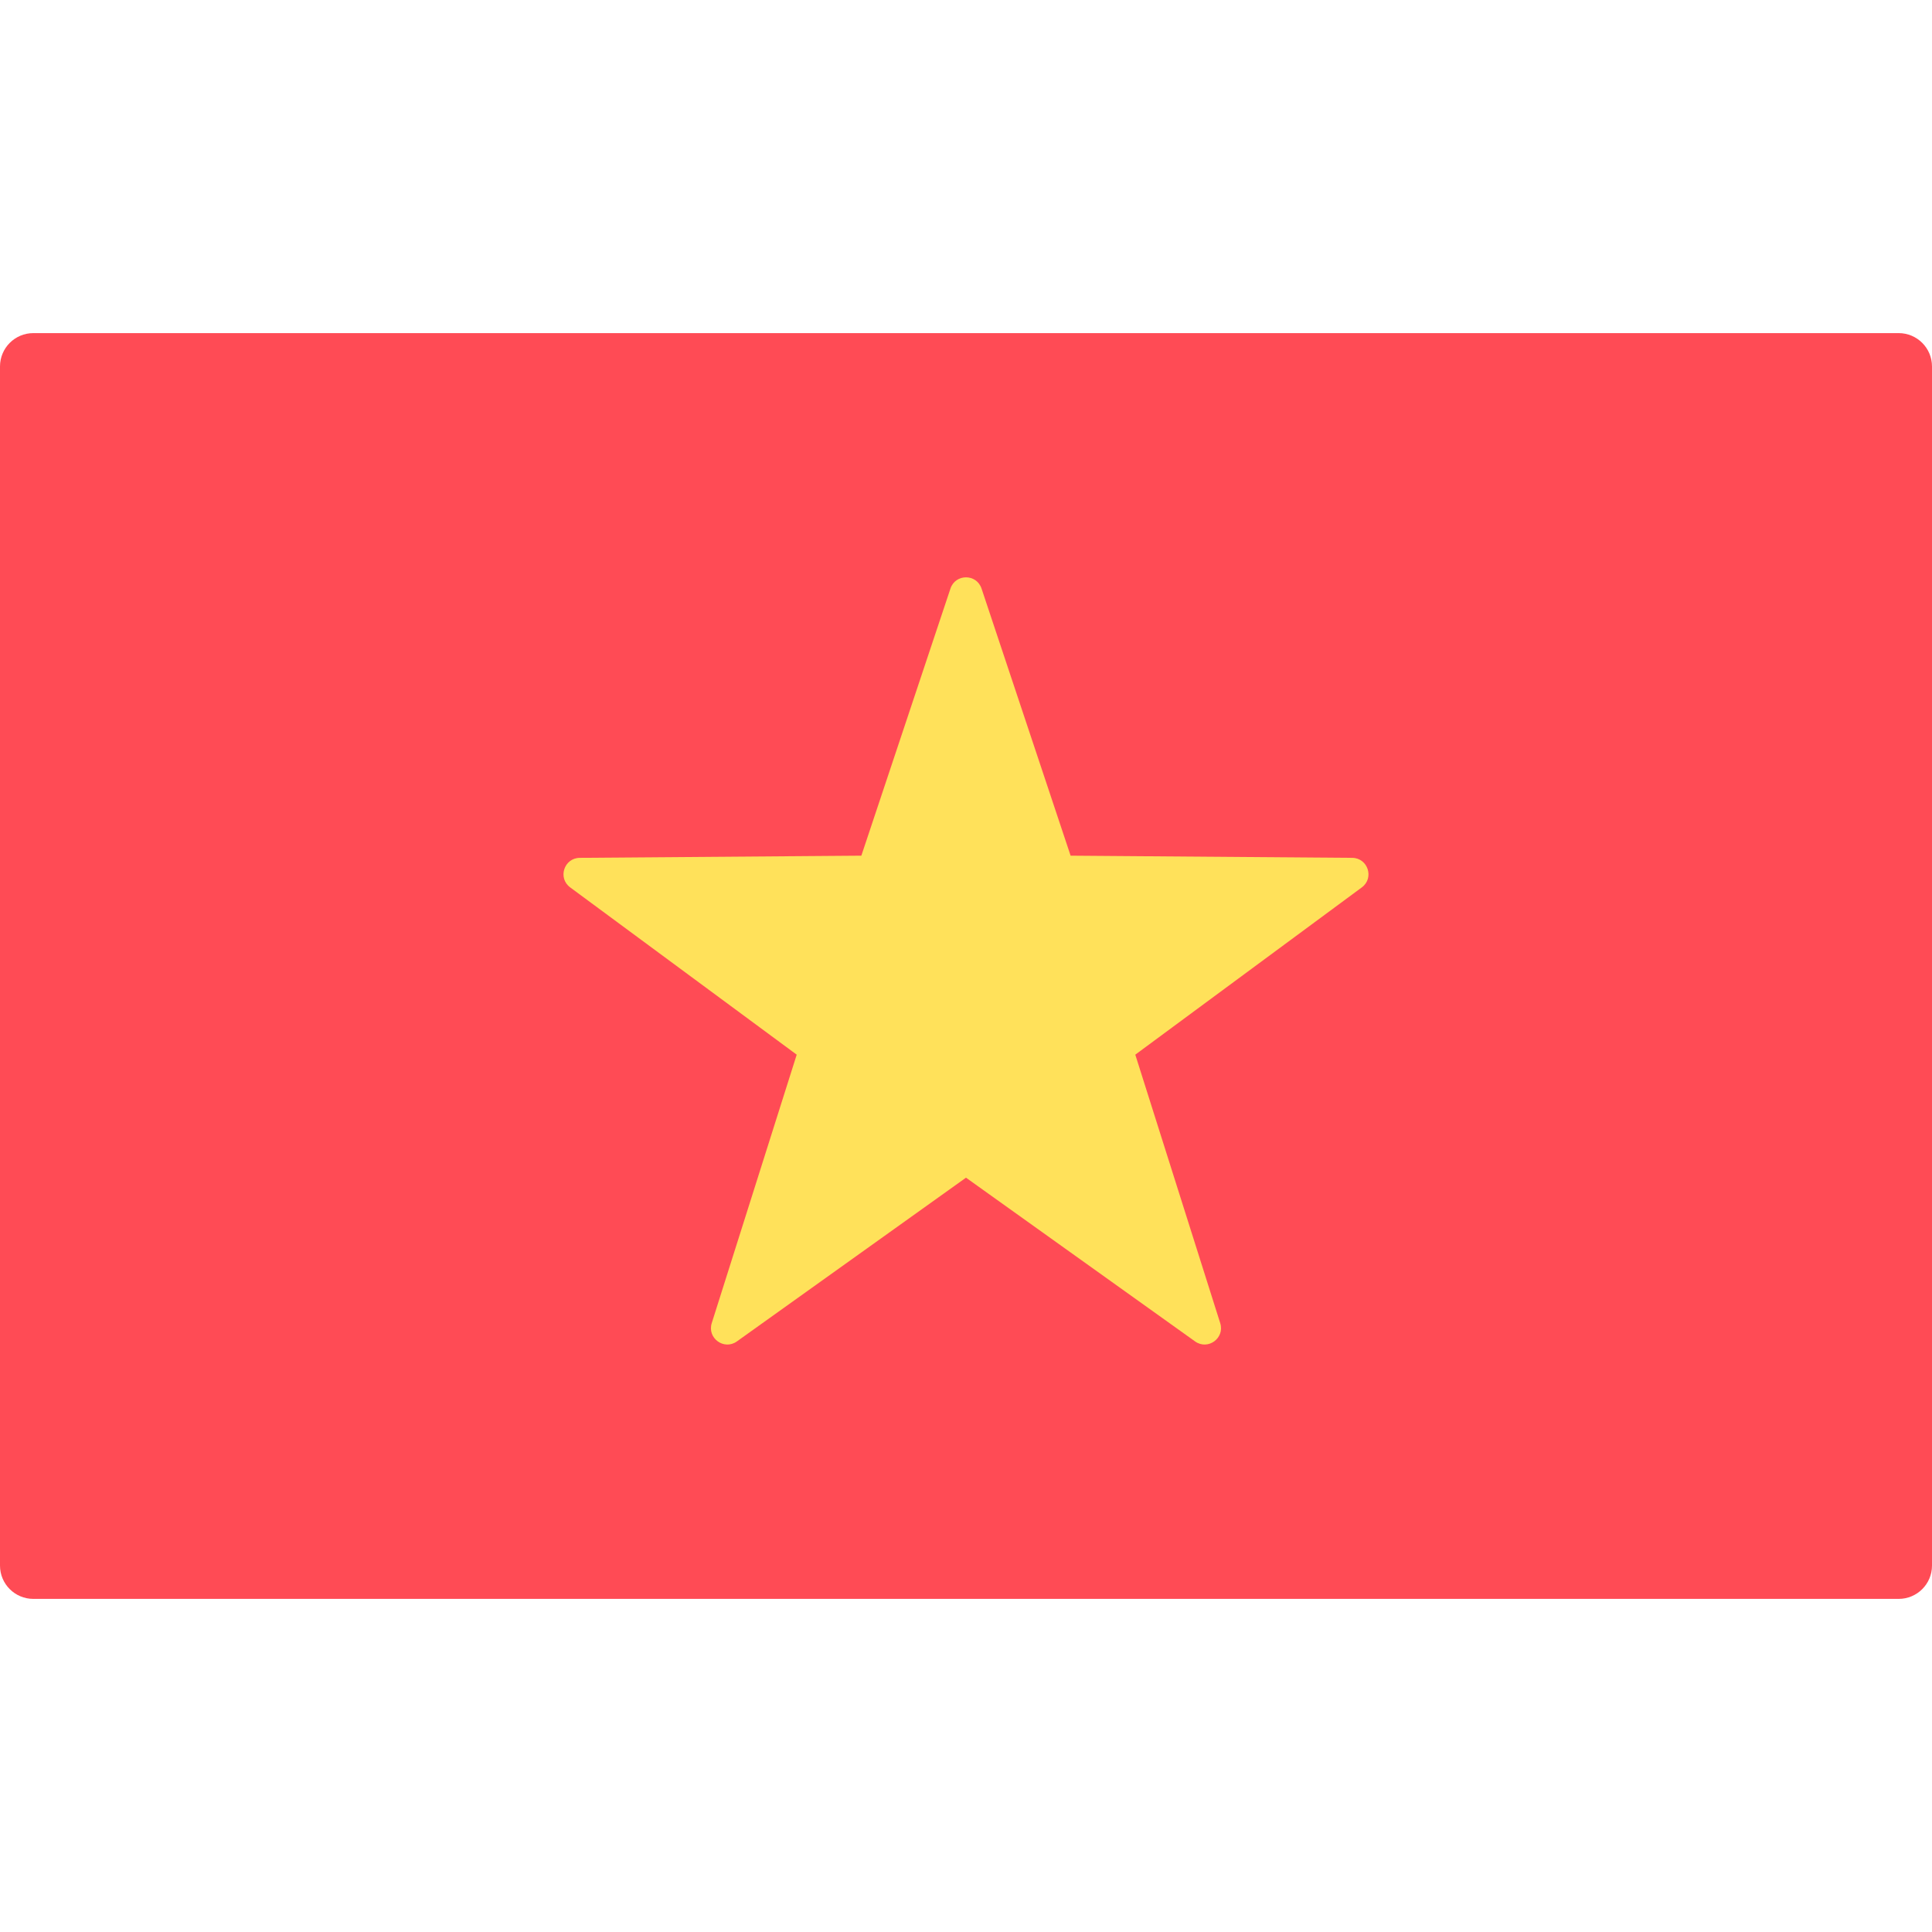 <svg width="48" height="48" viewBox="0 0 48 48" fill="none" xmlns="http://www.w3.org/2000/svg">
<path d="M47.172 39.724H0.828C0.371 39.724 0 39.354 0 38.897V9.104C0 8.647 0.371 8.276 0.828 8.276H47.172C47.629 8.276 48 8.647 48 9.104V38.897C48 39.354 47.629 39.724 47.172 39.724Z" fill="#FF4B55"/>
<path d="M24.386 14.622L26.599 21.259L33.595 21.313C33.986 21.316 34.148 21.815 33.834 22.047L28.206 26.203L30.316 32.873C30.434 33.246 30.01 33.555 29.691 33.327L24 29.259L18.308 33.327C17.99 33.555 17.565 33.246 17.683 32.873L19.794 26.203L14.166 22.047C13.851 21.815 14.013 21.316 14.405 21.313L21.4 21.259L23.614 14.622C23.738 14.251 24.262 14.251 24.386 14.622Z" fill="#FFE15A"/>
</svg>

